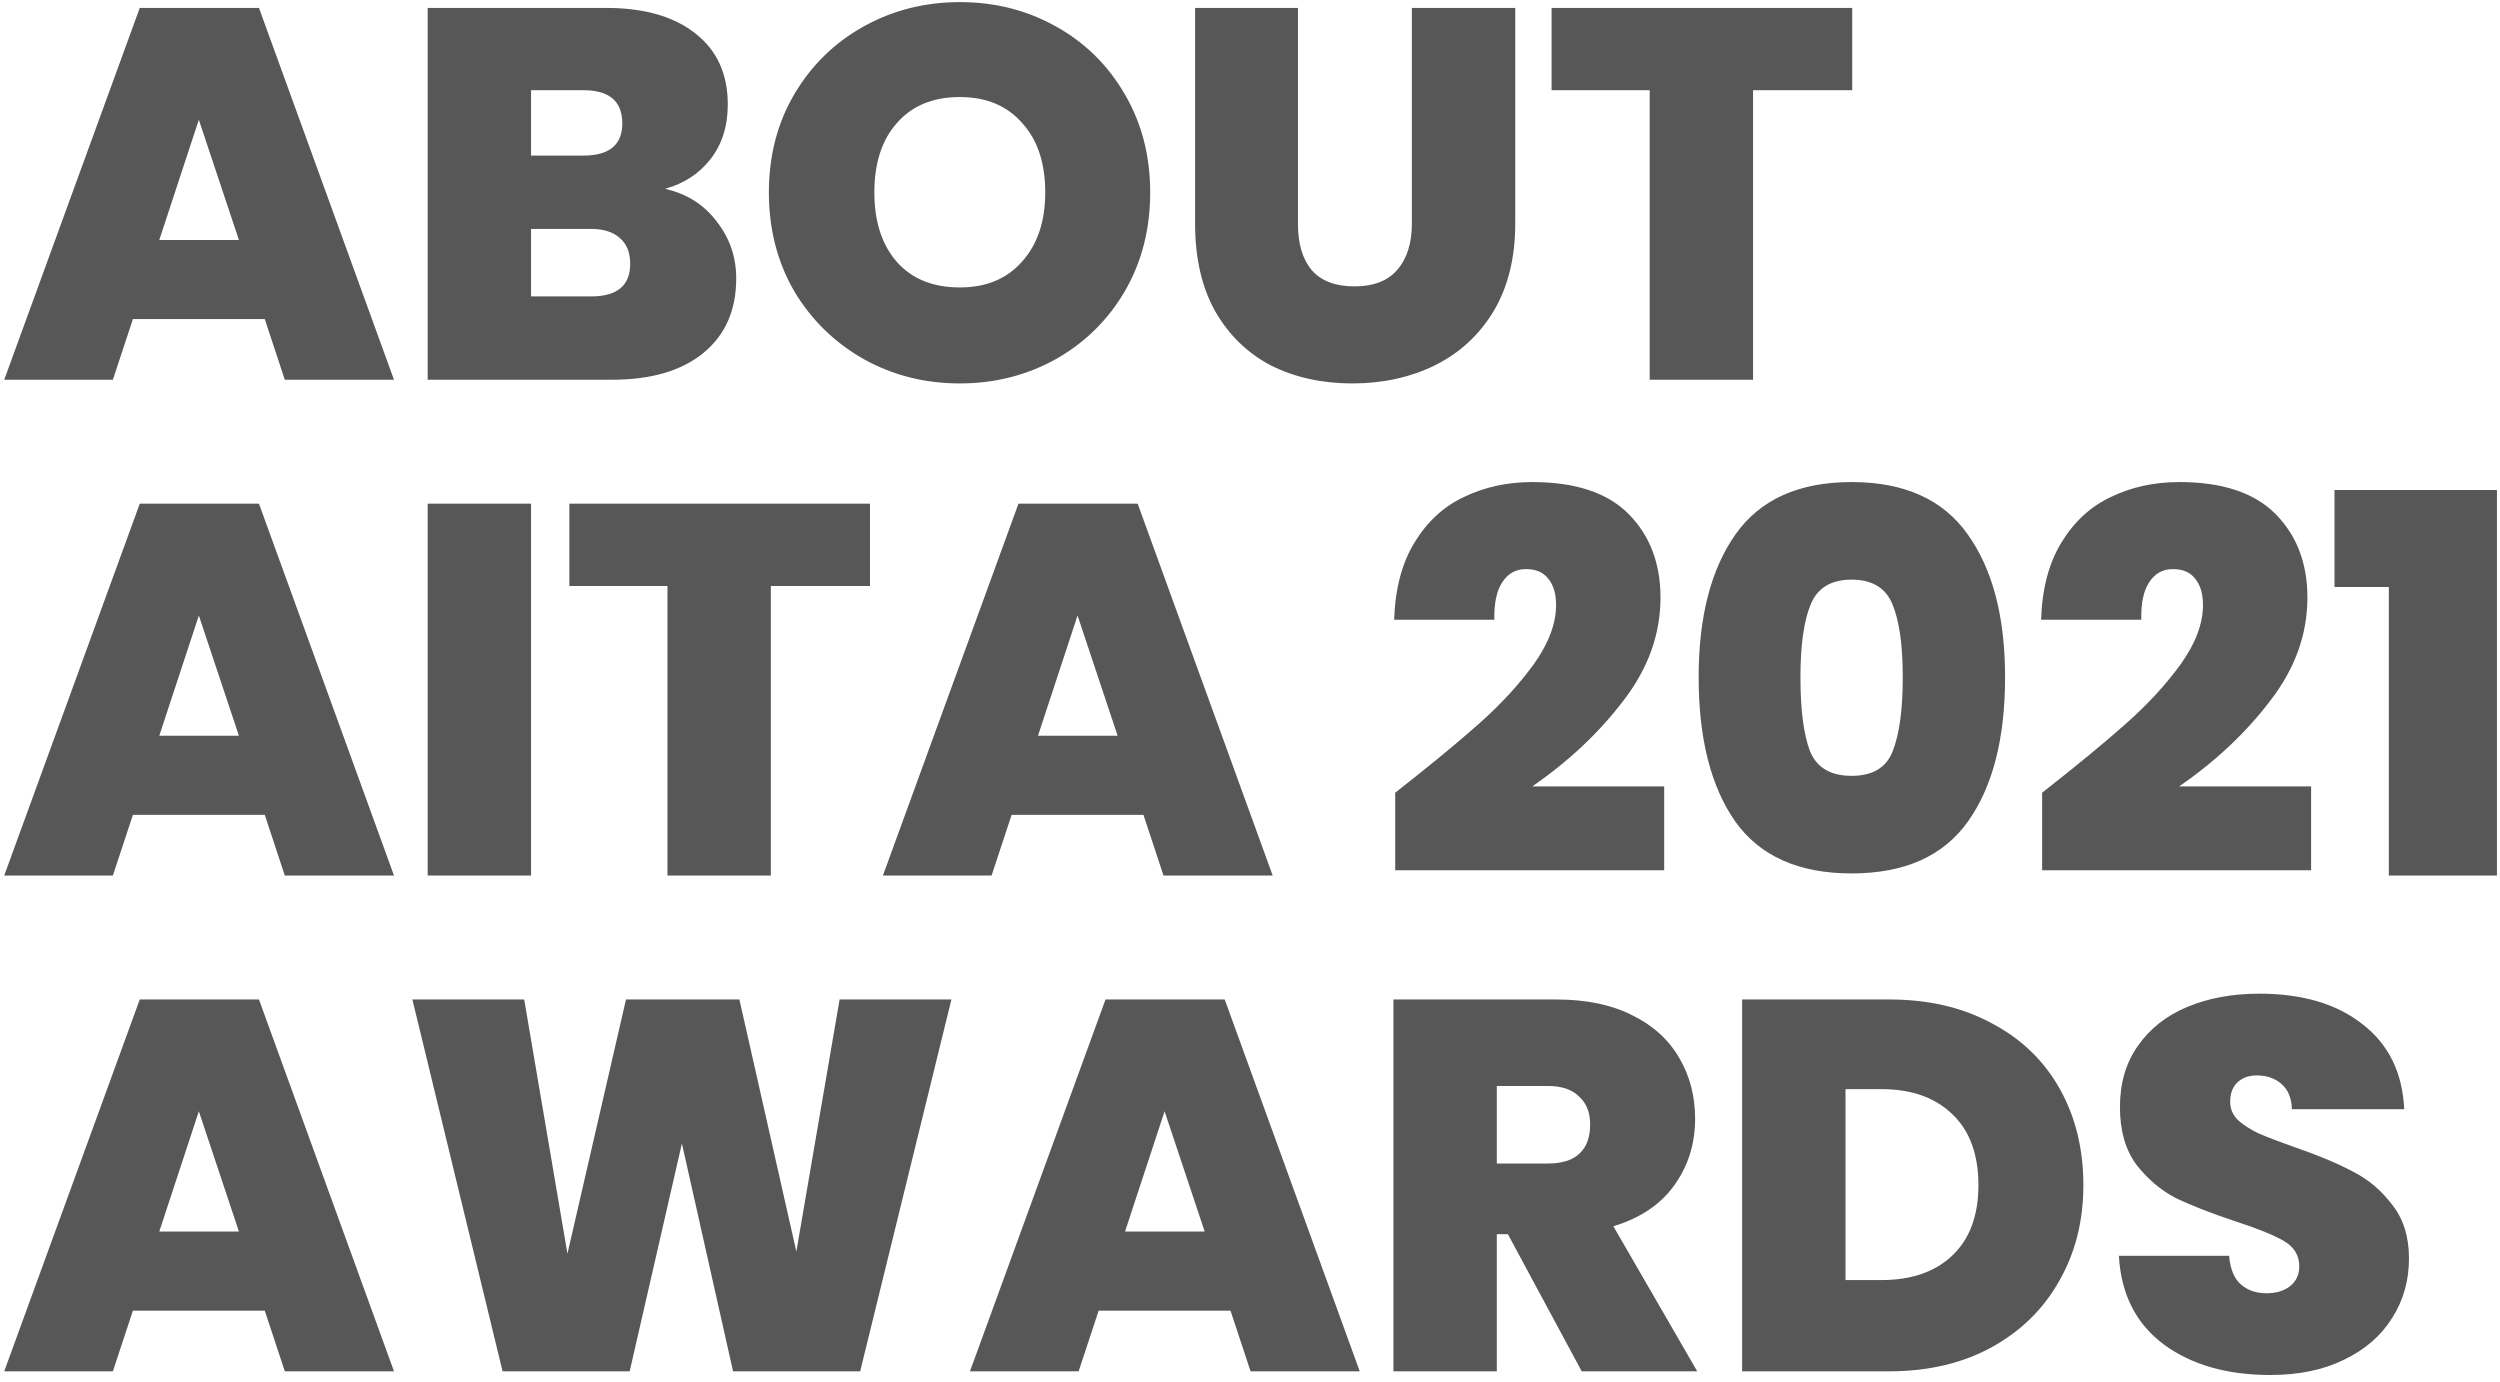 <svg width="237" height="131" viewBox="0 0 237 131" fill="none" xmlns="http://www.w3.org/2000/svg">
<path d="M25.1 30.25H12.6L10.7 36H0.4L13.25 0.75H24.55L37.35 36H27L25.1 30.25ZM22.65 22.75L18.85 11.35L15.1 22.75H22.65ZM63.044 17.9C65.111 18.367 66.744 19.4 67.944 21C69.177 22.567 69.794 24.367 69.794 26.4C69.794 29.4 68.761 31.75 66.694 33.45C64.627 35.15 61.727 36 57.994 36H40.544V0.75H57.444C61.044 0.75 63.861 1.55 65.894 3.15C67.961 4.75 68.994 7 68.994 9.9C68.994 11.967 68.444 13.7 67.344 15.1C66.278 16.467 64.844 17.4 63.044 17.9ZM50.344 14.75H55.294C57.761 14.75 58.994 13.733 58.994 11.7C58.994 9.6 57.761 8.55 55.294 8.55H50.344V14.75ZM56.044 28.1C58.511 28.1 59.744 27.067 59.744 25C59.744 23.933 59.411 23.117 58.744 22.55C58.111 21.983 57.194 21.7 55.994 21.7H50.344V28.1H56.044ZM90.989 36.35C87.689 36.35 84.656 35.583 81.889 34.05C79.122 32.483 76.922 30.333 75.289 27.6C73.689 24.833 72.889 21.717 72.889 18.25C72.889 14.783 73.689 11.683 75.289 8.95C76.922 6.183 79.122 4.033 81.889 2.5C84.656 0.967 87.689 0.2 90.989 0.2C94.322 0.2 97.356 0.967 100.089 2.5C102.856 4.033 105.039 6.183 106.639 8.95C108.239 11.683 109.039 14.783 109.039 18.25C109.039 21.717 108.239 24.833 106.639 27.6C105.039 30.333 102.856 32.483 100.089 34.05C97.322 35.583 94.289 36.35 90.989 36.35ZM90.989 27.25C93.489 27.25 95.456 26.433 96.889 24.8C98.356 23.167 99.089 20.983 99.089 18.25C99.089 15.45 98.356 13.25 96.889 11.65C95.456 10.017 93.489 9.2 90.989 9.2C88.456 9.2 86.472 10.017 85.039 11.65C83.606 13.25 82.889 15.45 82.889 18.25C82.889 21.017 83.606 23.217 85.039 24.85C86.472 26.45 88.456 27.25 90.989 27.25ZM123.045 0.75V21.2C123.045 23.1 123.478 24.567 124.345 25.6C125.245 26.633 126.595 27.15 128.395 27.15C130.195 27.15 131.545 26.633 132.445 25.6C133.378 24.533 133.845 23.067 133.845 21.2V0.75H143.645V21.2C143.645 24.433 142.961 27.2 141.595 29.5C140.228 31.767 138.361 33.483 135.995 34.65C133.661 35.783 131.061 36.35 128.195 36.35C125.328 36.35 122.761 35.783 120.495 34.65C118.261 33.483 116.495 31.767 115.195 29.5C113.928 27.233 113.295 24.467 113.295 21.2V0.75H123.045ZM175.59 0.75V8.55H166.19V36H156.39V8.55H147.09V0.75H175.59ZM25.1 77.25H12.6L10.7 83H0.4L13.25 47.75H24.55L37.35 83H27L25.1 77.25ZM22.65 69.75L18.85 58.35L15.1 69.75H22.65ZM50.344 47.75V83H40.544V47.75H50.344ZM82.475 47.75V55.55H73.075V83H63.275V55.55H53.975V47.75H82.475ZM108.401 77.25H95.901L94.001 83H83.701L96.551 47.75H107.851L120.651 83H110.301L108.401 77.25ZM105.951 69.75L102.151 58.35L98.401 69.75H105.951ZM132.265 75.15C135.499 72.617 138.149 70.433 140.215 68.6C142.282 66.767 144.015 64.883 145.415 62.95C146.815 60.983 147.515 59.117 147.515 57.35C147.515 56.283 147.265 55.45 146.765 54.85C146.299 54.25 145.599 53.95 144.665 53.95C143.699 53.95 142.949 54.367 142.415 55.2C141.882 56 141.632 57.183 141.665 58.75H132.165C132.265 55.783 132.915 53.333 134.115 51.4C135.315 49.433 136.882 48 138.815 47.1C140.749 46.167 142.899 45.7 145.265 45.7C149.365 45.7 152.415 46.717 154.415 48.75C156.415 50.783 157.415 53.417 157.415 56.65C157.415 60.117 156.249 63.367 153.915 66.4C151.615 69.433 148.732 72.15 145.265 74.55H157.765V82.5H132.265V75.15ZM161.032 64.2C161.032 58.467 162.199 53.95 164.532 50.65C166.865 47.35 170.532 45.7 175.532 45.7C180.532 45.7 184.199 47.35 186.532 50.65C188.899 53.95 190.082 58.467 190.082 64.2C190.082 70 188.915 74.55 186.582 77.85C184.249 81.15 180.565 82.8 175.532 82.8C170.499 82.8 166.815 81.15 164.482 77.85C162.182 74.55 161.032 70 161.032 64.2ZM180.382 64.2C180.382 61.2 180.065 58.917 179.432 57.35C178.799 55.75 177.499 54.95 175.532 54.95C173.565 54.95 172.265 55.75 171.632 57.35C170.999 58.917 170.682 61.2 170.682 64.2C170.682 67.267 170.982 69.6 171.582 71.2C172.215 72.767 173.532 73.55 175.532 73.55C177.532 73.55 178.832 72.767 179.432 71.2C180.065 69.6 180.382 67.267 180.382 64.2ZM193.593 75.15C196.827 72.617 199.477 70.433 201.543 68.6C203.61 66.767 205.343 64.883 206.743 62.95C208.143 60.983 208.843 59.117 208.843 57.35C208.843 56.283 208.593 55.45 208.093 54.85C207.627 54.25 206.927 53.95 205.993 53.95C205.027 53.95 204.277 54.367 203.743 55.2C203.21 56 202.96 57.183 202.993 58.75H193.493C193.593 55.783 194.243 53.333 195.443 51.4C196.643 49.433 198.21 48 200.143 47.1C202.077 46.167 204.227 45.7 206.593 45.7C210.693 45.7 213.743 46.717 215.743 48.75C217.743 50.783 218.743 53.417 218.743 56.65C218.743 60.117 217.577 63.367 215.243 66.4C212.943 69.433 210.06 72.15 206.593 74.55H219.093V82.5H193.593V75.15ZM221.31 55.65V46.45H236.71V83H226.46V55.65H221.31ZM25.1 124.25H12.6L10.7 130H0.4L13.25 94.75H24.55L37.35 130H27L25.1 124.25ZM22.65 116.75L18.85 105.35L15.1 116.75H22.65ZM90.194 94.75L81.544 130H69.494L64.644 108.4L59.694 130H47.644L39.094 94.75H49.694L53.794 118.85L59.344 94.75H70.094L75.494 118.65L79.594 94.75H90.194ZM116.653 124.25H104.153L102.253 130H91.953L104.803 94.75H116.103L128.903 130H118.553L116.653 124.25ZM114.203 116.75L110.403 105.35L106.653 116.75H114.203ZM149.947 130L142.947 117H141.897V130H132.097V94.75H147.547C150.38 94.75 152.78 95.25 154.747 96.25C156.714 97.217 158.197 98.567 159.197 100.3C160.197 102 160.697 103.917 160.697 106.05C160.697 108.45 160.03 110.567 158.697 112.4C157.397 114.2 155.48 115.483 152.947 116.25L160.897 130H149.947ZM141.897 110.3H146.747C148.08 110.3 149.08 109.983 149.747 109.35C150.414 108.717 150.747 107.8 150.747 106.6C150.747 105.467 150.397 104.583 149.697 103.95C149.03 103.283 148.047 102.95 146.747 102.95H141.897V110.3ZM179.104 94.75C182.804 94.75 186.037 95.5 188.804 97C191.604 98.467 193.754 100.533 195.254 103.2C196.754 105.867 197.504 108.917 197.504 112.35C197.504 115.75 196.737 118.783 195.204 121.45C193.704 124.117 191.554 126.217 188.754 127.75C185.987 129.25 182.77 130 179.104 130H165.154V94.75H179.104ZM178.354 121.35C181.22 121.35 183.47 120.567 185.104 119C186.737 117.433 187.554 115.217 187.554 112.35C187.554 109.45 186.737 107.217 185.104 105.65C183.47 104.05 181.22 103.25 178.354 103.25H174.954V121.35H178.354ZM215.221 130.35C211.121 130.35 207.754 129.383 205.121 127.45C202.488 125.483 201.071 122.683 200.871 119.05H211.321C211.421 120.283 211.788 121.183 212.421 121.75C213.054 122.317 213.871 122.6 214.871 122.6C215.771 122.6 216.504 122.383 217.071 121.95C217.671 121.483 217.971 120.85 217.971 120.05C217.971 119.017 217.488 118.217 216.521 117.65C215.554 117.083 213.988 116.45 211.821 115.75C209.521 114.983 207.654 114.25 206.221 113.55C204.821 112.817 203.588 111.767 202.521 110.4C201.488 109 200.971 107.183 200.971 104.95C200.971 102.683 201.538 100.75 202.671 99.15C203.804 97.517 205.371 96.283 207.371 95.45C209.371 94.617 211.638 94.2 214.171 94.2C218.271 94.2 221.538 95.167 223.971 97.1C226.438 99 227.754 101.683 227.921 105.15H217.271C217.238 104.083 216.904 103.283 216.271 102.75C215.671 102.217 214.888 101.95 213.921 101.95C213.188 101.95 212.588 102.167 212.121 102.6C211.654 103.033 211.421 103.65 211.421 104.45C211.421 105.117 211.671 105.7 212.171 106.2C212.704 106.667 213.354 107.083 214.121 107.45C214.888 107.783 216.021 108.217 217.521 108.75C219.754 109.517 221.588 110.283 223.021 111.05C224.488 111.783 225.738 112.833 226.771 114.2C227.838 115.533 228.371 117.233 228.371 119.3C228.371 121.4 227.838 123.283 226.771 124.95C225.738 126.617 224.221 127.933 222.221 128.9C220.254 129.867 217.921 130.35 215.221 130.35Z" fill="#575757"/>
</svg>
